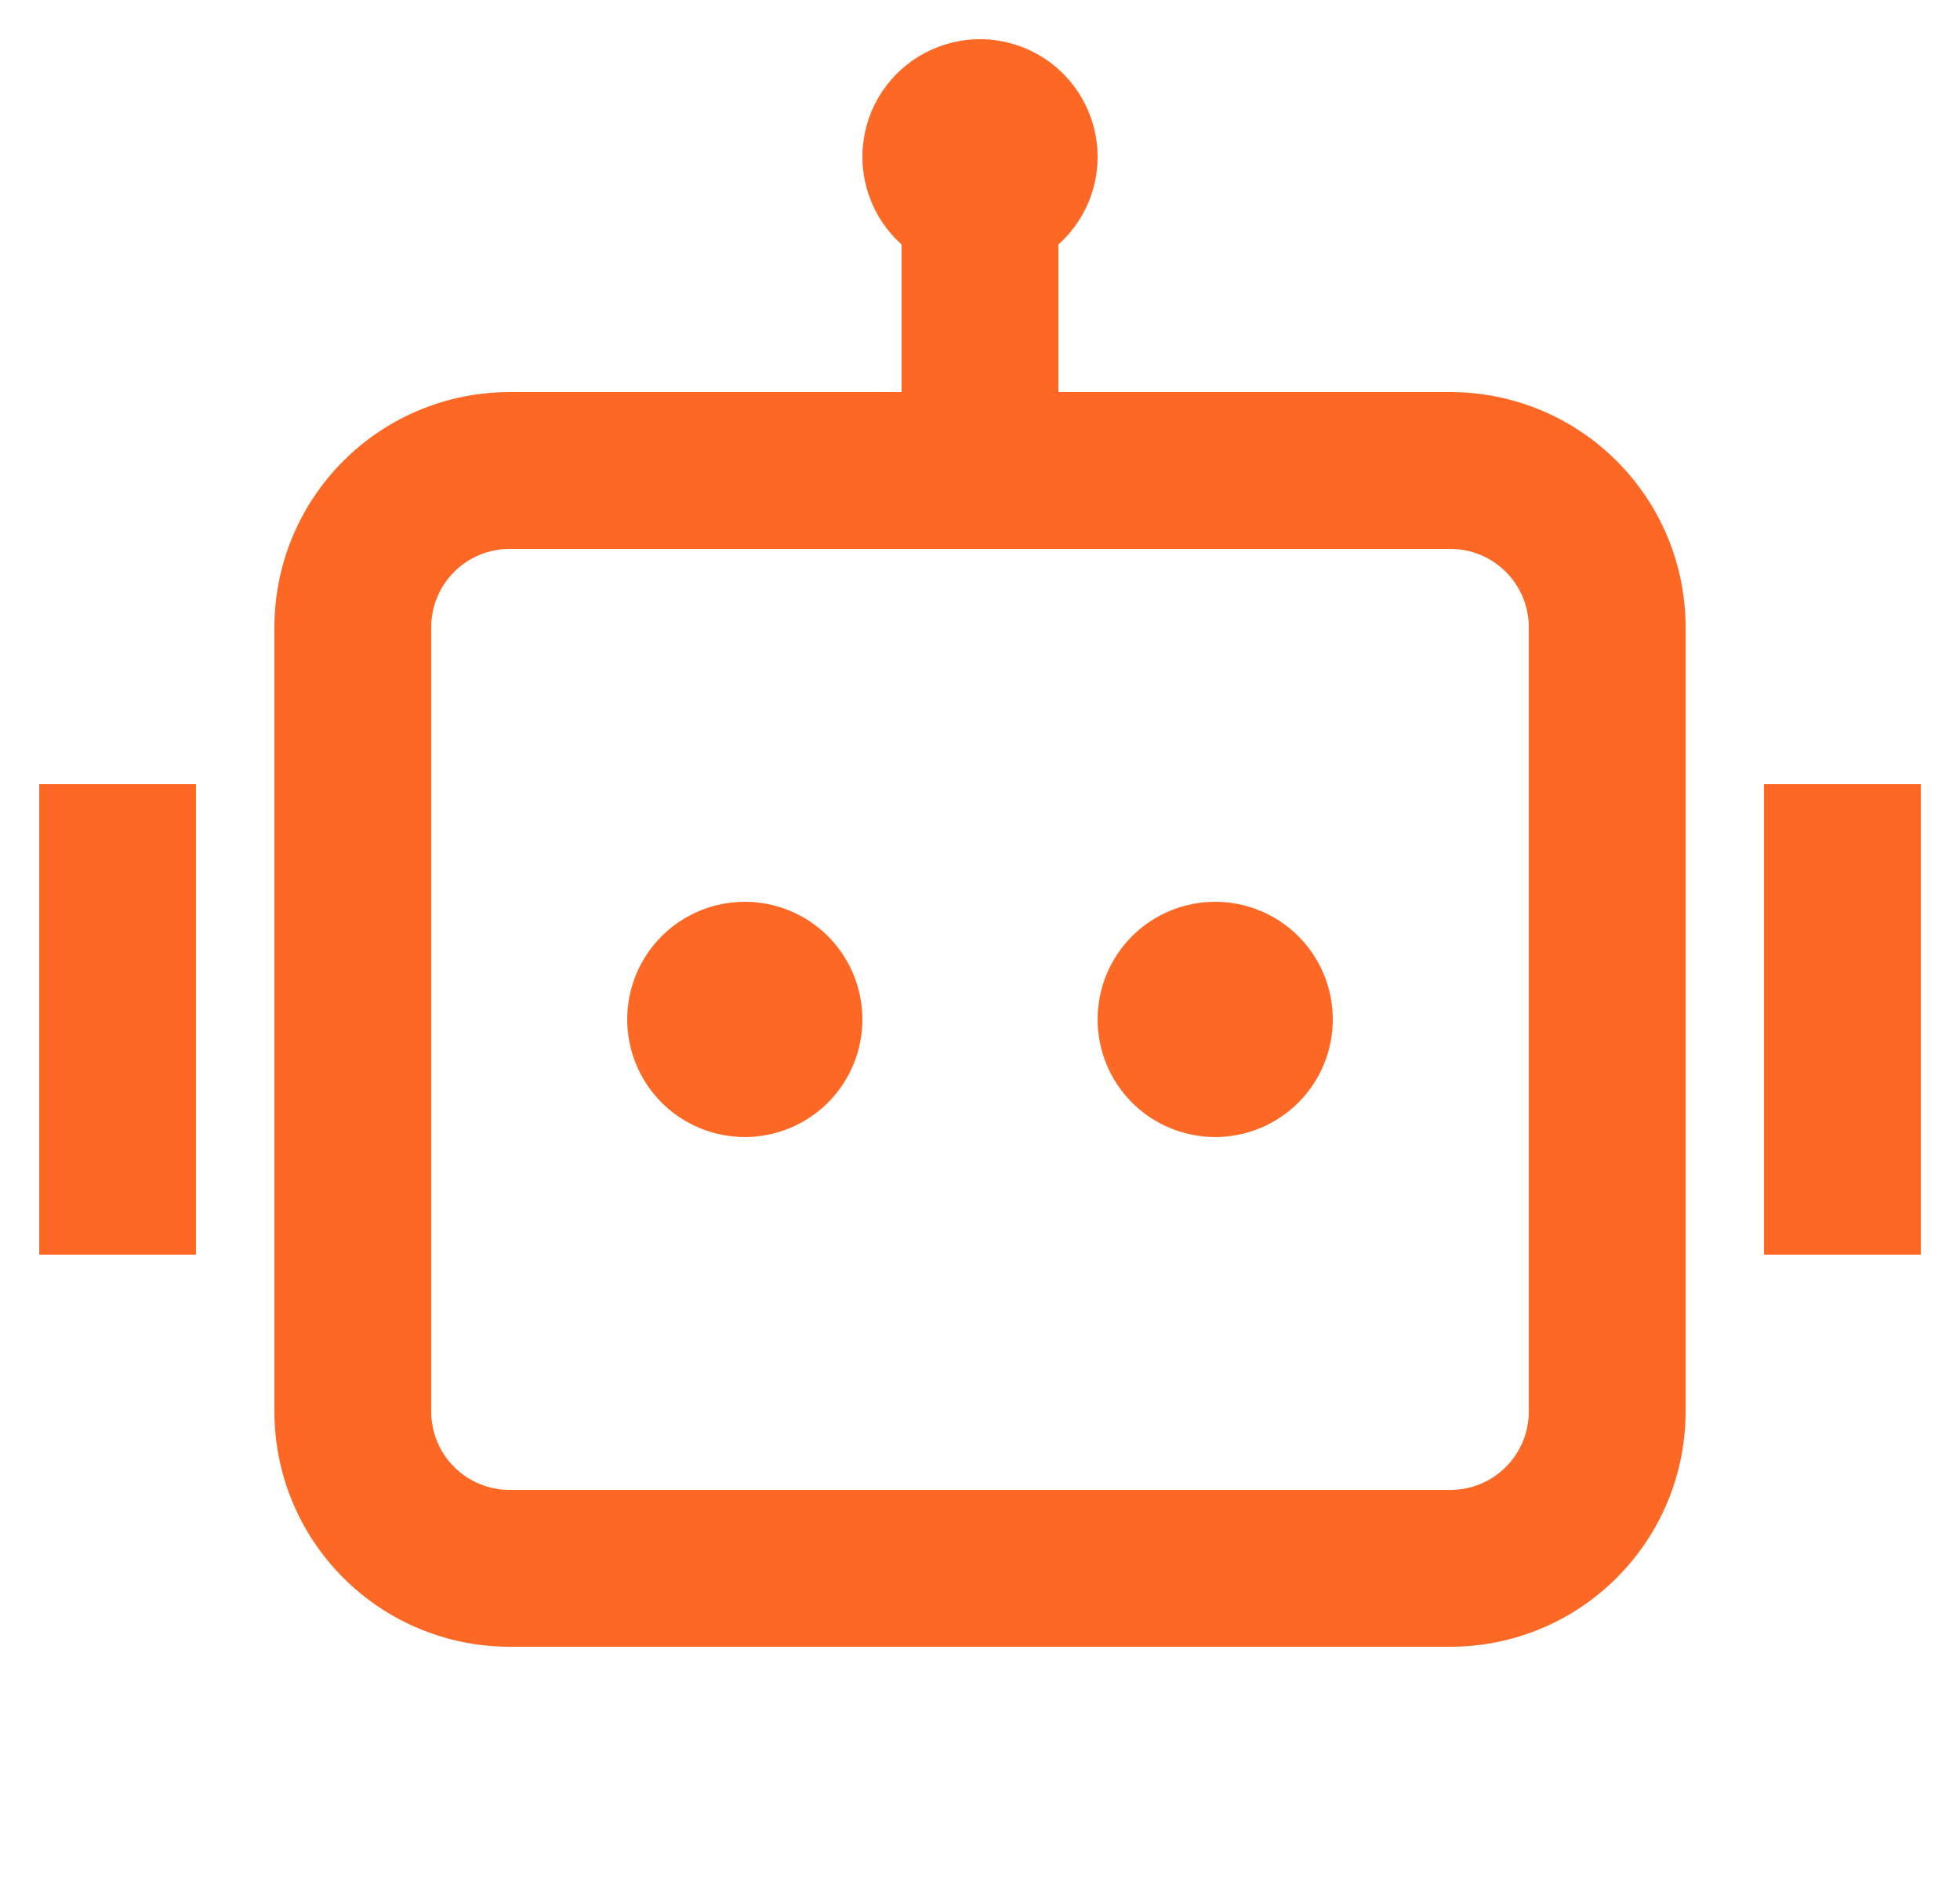 <svg width="25" height="24" viewBox="0 0 25 24" fill="none" xmlns="http://www.w3.org/2000/svg">
<g clip-path="url(#clip0_576_659)">
<path d="M14 2C14 2.444 13.807 2.843 13.5 3.118V5H18.5C19.296 5 20.059 5.316 20.621 5.879C21.184 6.441 21.5 7.204 21.5 8V18C21.5 18.796 21.184 19.559 20.621 20.121C20.059 20.684 19.296 21 18.5 21H6.5C5.704 21 4.941 20.684 4.379 20.121C3.816 19.559 3.5 18.796 3.5 18V8C3.5 7.204 3.816 6.441 4.379 5.879C4.941 5.316 5.704 5 6.5 5H11.5V3.118C11.313 2.951 11.172 2.74 11.088 2.505C11.003 2.269 10.979 2.016 11.018 1.769C11.056 1.522 11.156 1.288 11.308 1.089C11.46 0.89 11.659 0.733 11.888 0.631C12.116 0.529 12.366 0.485 12.616 0.504C12.865 0.524 13.106 0.605 13.316 0.741C13.526 0.877 13.698 1.064 13.818 1.284C13.937 1.504 14 1.75 14 2ZM6.5 7C6.235 7 5.98 7.105 5.793 7.293C5.605 7.48 5.5 7.735 5.5 8V18C5.5 18.265 5.605 18.52 5.793 18.707C5.98 18.895 6.235 19 6.5 19H18.5C18.765 19 19.02 18.895 19.207 18.707C19.395 18.52 19.5 18.265 19.5 18V8C19.5 7.735 19.395 7.48 19.207 7.293C19.02 7.105 18.765 7 18.5 7H6.5ZM2.5 10H0.5V16H2.5V10ZM22.5 10H24.5V16H22.5V10ZM9.5 14.5C9.898 14.5 10.279 14.342 10.561 14.061C10.842 13.779 11 13.398 11 13C11 12.602 10.842 12.221 10.561 11.939C10.279 11.658 9.898 11.5 9.5 11.5C9.102 11.5 8.721 11.658 8.439 11.939C8.158 12.221 8 12.602 8 13C8 13.398 8.158 13.779 8.439 14.061C8.721 14.342 9.102 14.5 9.5 14.5ZM15.5 14.5C15.898 14.5 16.279 14.342 16.561 14.061C16.842 13.779 17 13.398 17 13C17 12.602 16.842 12.221 16.561 11.939C16.279 11.658 15.898 11.5 15.5 11.5C15.102 11.5 14.721 11.658 14.439 11.939C14.158 12.221 14 12.602 14 13C14 13.398 14.158 13.779 14.439 14.061C14.721 14.342 15.102 14.5 15.5 14.5Z" fill="#FD6925"/>
</g>
<defs>
<clipPath id="clip0_576_659">
<rect width="24" height="24" fill="white" transform="translate(0.5)"/>
</clipPath>
</defs>
</svg>
